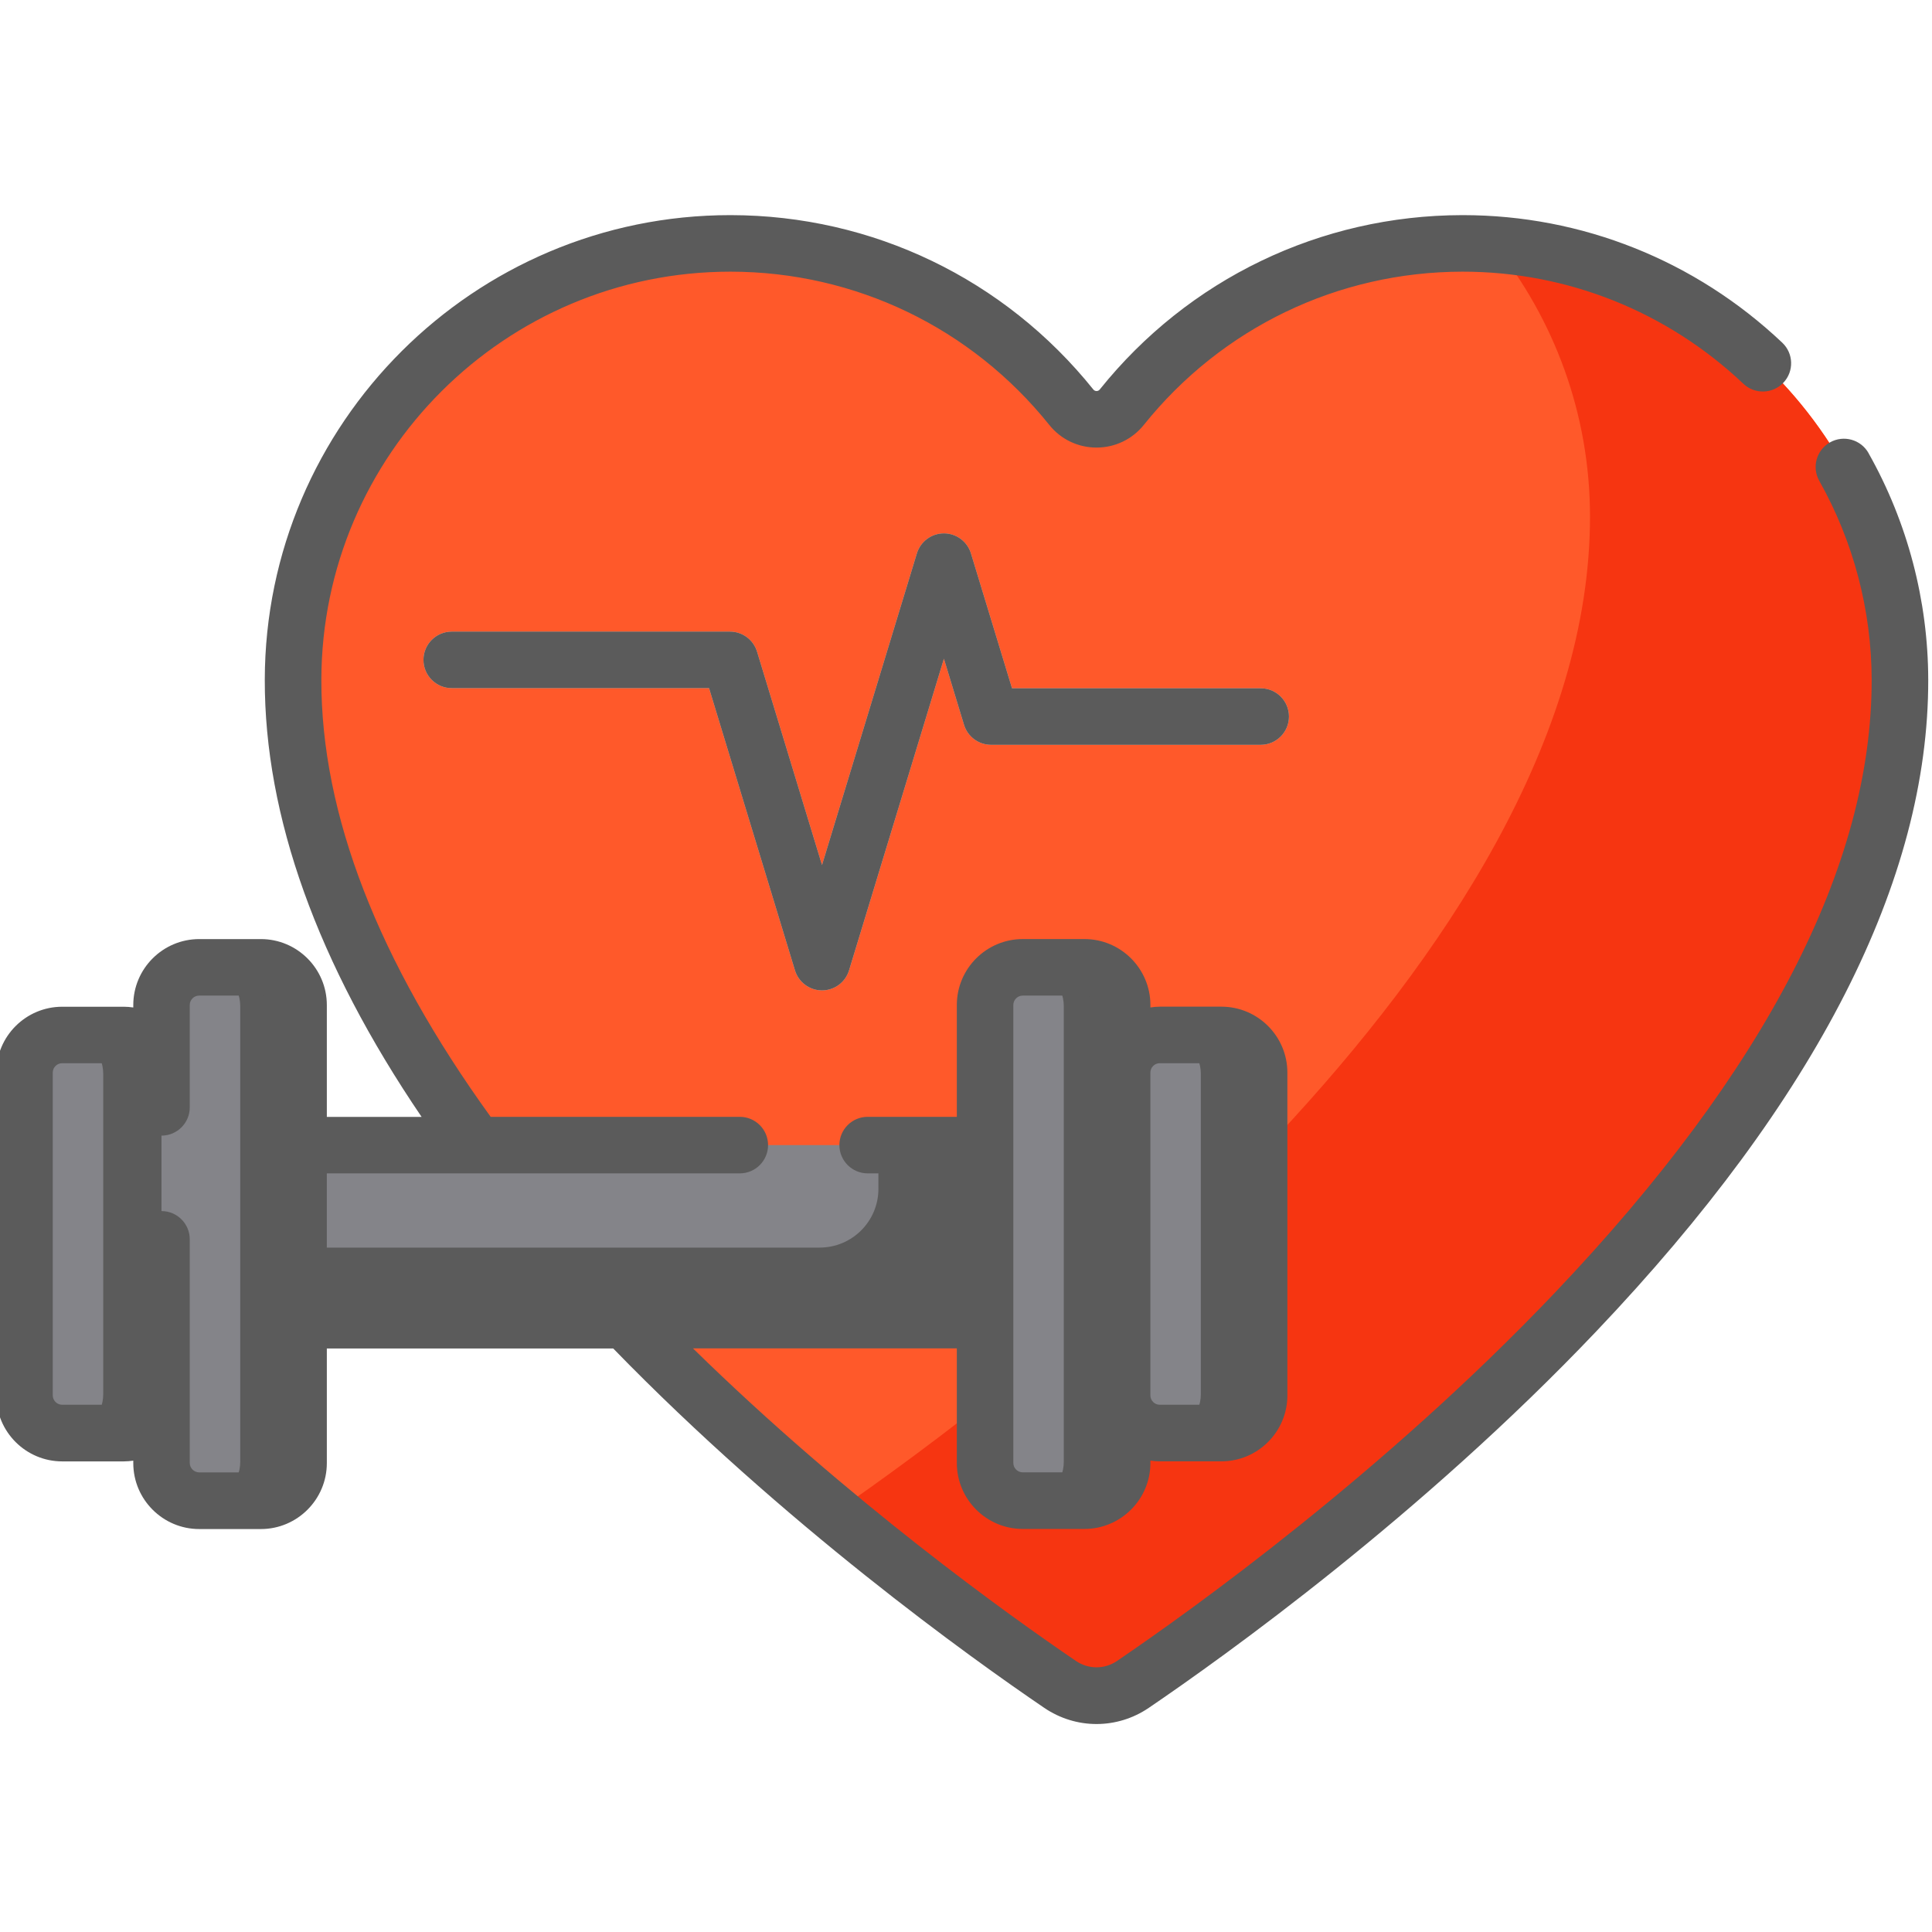 <svg fill="none" height="60" viewBox="0 0 60 60" width="60" xmlns="http://www.w3.org/2000/svg" xmlns:xlink="http://www.w3.org/1999/xlink"><clipPath id="a"><path d="m0 0h60v60h-60z"/></clipPath><g clip-path="url(#a)"><path d="m45.408 7.558c-4.277.006-8.089 1.992-10.573 5.088-.401.5-1.165.5-1.566 0-2.484-3.096-6.295-5.082-10.572-5.088-7.465-.011-13.583 6.082-13.597 13.548-.026 14.079 18.942 27.885 23.82 31.203.684.465 1.581.465 2.265 0 4.877-3.317 23.845-17.124 23.82-31.203-.014-7.465-6.131-13.559-13.597-13.548z" fill="#ff592a"/><path d="m23.677 7.595c.343.388.914.442 1.32.161-.433-.075-.874-.128-1.32-.161z" fill="#f63511"/><path d="m46.407 7.593c1.853 2.316 2.966 5.246 2.972 8.425.026 13.779-18.141 27.296-23.487 30.975 2.993 2.492 5.609 4.348 7.029 5.314.684.465 1.581.465 2.265 0 4.878-3.317 23.845-17.124 23.82-31.202-.013-7.13-5.593-13.007-12.598-13.512z" fill="#f63511"/><path d="m25.528 30.758c-.386 0-.727-.253-.84-.623l-2.668-8.764h-7.991c-.485 0-.878-.393-.878-.878 0-.485.393-.878.878-.878h8.641c.387 0 .728.253.841.623l2.017 6.626 2.946-9.677c.112-.37.454-.623.84-.623.386 0 .727.253.84.623l1.275 4.188h7.723c.485 0 .878.393.878.878 0 .485-.393.878-.878.878h-8.374c-.386 0-.728-.253-.84-.622l-.624-2.051-2.946 9.677c-.112.37-.453.623-.84.623z" fill="#ffc5b2"/><path d="m7.533 35.562h24.796v5.434h-24.796z" fill="#848489"/><path d="m27.28 35.562v1.358c0 1.008-.817 1.825-1.825 1.825h-17.922v2.252h24.796v-5.434z" fill="#5b5b5b"/><path d="m33.675 46.605h-1.911c-.647 0-1.172-.525-1.172-1.172v-14.22c0-.647.525-1.172 1.172-1.172h1.911c.647 0 1.172.525 1.172 1.172v14.22c0 .647-.525 1.172-1.172 1.172z" fill="#848489"/><path d="m37.931 44.504h-1.911c-.647 0-1.172-.525-1.172-1.172v-10.02c0-.647.525-1.172 1.172-1.172h1.911c.647 0 1.172.525 1.172 1.172v10.02c0 .647-.525 1.172-1.172 1.172z" fill="#848489"/><path d="m6.188 30.041h1.911c.647 0 1.172.525 1.172 1.172v14.22c0 .647-.525 1.172-1.172 1.172h-1.911c-.647 0-1.172-.525-1.172-1.172v-14.22c0-.647.525-1.172 1.172-1.172z" fill="#848489"/><path d="m1.933 32.141h1.912c.647 0 1.172.525 1.172 1.172v10.02c0 .647-.525 1.172-1.172 1.172h-1.912c-.647 0-1.172-.525-1.172-1.172v-10.02c0-.647.525-1.172 1.172-1.172z" fill="#848489"/><g fill="#5b5b5b"><path d="m33.641 30.041h-1.81c.666 0 1.206.54 1.206 1.206v14.151c0 .666-.54 1.207-1.206 1.207h1.81c.666 0 1.206-.54 1.206-1.207v-14.151c0-.666-.54-1.206-1.206-1.206z"/><path d="m37.896 32.141h-1.81c.666 0 1.207.54 1.207 1.207v9.951c0 .666-.54 1.206-1.207 1.206h1.81c.666 0 1.206-.54 1.206-1.206v-9.951c0-.666-.54-1.207-1.206-1.207z"/><path d="m8.064 30.041h-1.81c.666 0 1.207.54 1.207 1.206v14.151c0 .666-.54 1.207-1.207 1.207h1.81c.666 0 1.207-.54 1.207-1.207v-14.151c0-.666-.54-1.206-1.207-1.206z"/><path d="m3.809 32.141h-1.81c.667 0 1.207.54 1.207 1.207v9.951c0 .666-.54 1.206-1.207 1.206h1.81c.666 0 1.206-.54 1.206-1.206v-9.951c0-.666-.54-1.207-1.206-1.207z"/><path d="m25.528 30.758c-.386 0-.727-.253-.84-.623l-2.668-8.764h-7.991c-.485 0-.878-.393-.878-.878 0-.485.393-.878.878-.878h8.641c.387 0 .728.253.841.623l2.017 6.626 2.946-9.677c.112-.37.454-.623.84-.623.386 0 .727.253.84.623l1.275 4.188h7.723c.485 0 .878.393.878.878 0 .485-.393.878-.878.878h-8.374c-.386 0-.728-.253-.84-.622l-.624-2.051-2.946 9.677c-.112.37-.453.623-.84.623z"/><path d="m58.03 14.072c-.238-.423-.774-.572-1.197-.334-.422.238-.572.774-.333 1.196 1.06 1.88 1.622 4.014 1.626 6.173.011 5.755-3.296 12.158-9.829 19.03-5.319 5.595-11.287 9.868-13.606 11.445-.388.264-.889.264-1.277 0-2.056-1.398-7.053-4.966-11.893-9.707h8.194v3.559c0 1.13.919 2.049 2.049 2.049h1.913c1.13 0 2.05-.919 2.05-2.049v-.074c.096.014.193.023.292.023h1.913c1.13 0 2.049-.919 2.049-2.049v-10.022c0-1.13-.919-2.049-2.049-2.049h-1.913c-.099 0-.197.01-.292.024v-.075c0-1.13-.919-2.049-2.05-2.049h-1.913c-1.13 0-2.049.919-2.049 2.049v3.472h-2.769c-.485 0-.878.393-.878.878 0 .485.393.878.878.878h2.769v3.679h-19.565v-3.679h12.825c.485 0 .878-.393.878-.878 0-.485-.393-.878-.878-.878h-7.737c-3.497-4.837-5.266-9.403-5.258-13.576.013-6.991 5.708-12.671 12.699-12.671h.018c3.863.005 7.467 1.74 9.889 4.759.359.448.894.704 1.468.704.574 0 1.109-.257 1.468-.704 2.422-3.019 6.026-4.754 9.889-4.759h.018c3.246 0 6.34 1.236 8.714 3.482.352.333.908.318 1.242-.034.333-.352.318-.908-.035-1.242-2.702-2.556-6.224-3.962-9.921-3.962-.006 0-.014 0-.021 0-4.397.006-8.5 1.98-11.256 5.417-.05.062-.146.062-.196 0-2.757-3.436-6.86-5.411-11.257-5.417-.007 0-.013 0-.021 0-7.957 0-14.441 6.467-14.455 14.425-.008 4.247 1.63 8.809 4.87 13.58h-2.943v-3.473c0-1.13-.919-2.049-2.049-2.049h-1.913c-1.13 0-2.049.919-2.049 2.049v.075c-.096-.014-.193-.023-.293-.023h-1.913c-1.13 0-2.049.919-2.049 2.049v10.022c0 1.13.919 2.049 2.049 2.049h1.913c.099 0 .197-.01.293-.023v.075c0 1.13.919 2.049 2.049 2.049h1.913c1.13 0 2.049-.919 2.049-2.049v-3.559h8.894c5.307 5.463 11.109 9.613 13.383 11.159.494.336 1.06.504 1.626.504.566 0 1.133-.168 1.626-.504 2.366-1.609 8.456-5.969 13.891-11.687 6.855-7.21 10.324-14.021 10.313-20.243-.005-2.459-.645-4.891-1.853-7.032zm-22.012 18.947h1.913c.161 0 .292.131.292.292v10.022c0 .162-.131.293-.292.293h-1.913c-.161 0-.292-.131-.292-.293v-10.022c0-.161.131-.292.292-.292zm-4.548-1.808c0-.161.131-.292.293-.292h1.913c.162 0 .293.131.293.292v14.222c0 .161-.131.292-.293.292h-1.913c-.162 0-.293-.131-.293-.292zm-23.078 14.222c0 .162-.131.293-.293.293h-1.913c-.161 0-.293-.131-.293-.293v-6.944c0-.485-.393-.878-.878-.878-.485 0-.878.393-.878.878v4.844c0 .162-.131.293-.293.293h-1.913c-.161 0-.293-.131-.293-.293v-10.022c0-.161.131-.292.293-.292h1.913c.161 0 .293.131.293.292v1.079c0 .485.393.878.878.878.485 0 .878-.393.878-.878v-3.179c0-.161.131-.292.293-.292h1.913c.161 0 .293.131.293.292z"/></g></g></svg>